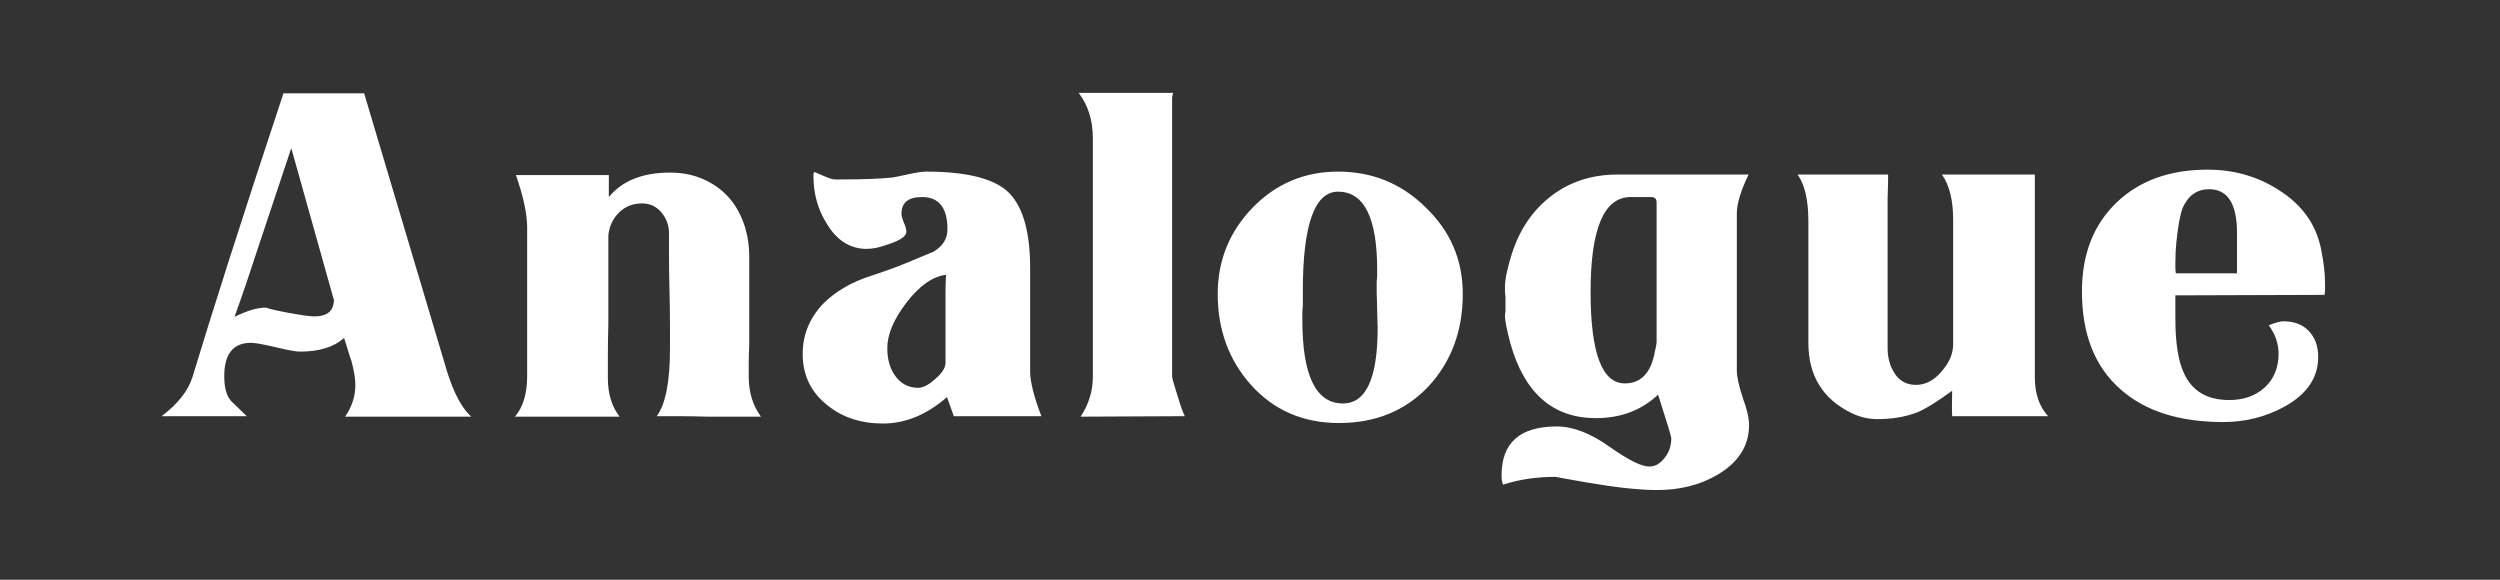 <?xml version="1.0" encoding="UTF-8"?>
<svg width="138px" height="32px" viewBox="0 0 138 32" version="1.1" xmlns="http://www.w3.org/2000/svg" xmlns:xlink="http://www.w3.org/1999/xlink">
    <rect x="0" y="0" width="138" height="32" fill="#333333" stroke="none"/>
    <!-- Generator: Sketch 52.6 (67491) - http://www.bohemiancoding.com/sketch -->
    <title>Artboard</title>
    <desc>Created with Sketch.</desc>
    <g id="Artboard" stroke="none" stroke-width="1" fill="none" fill-rule="evenodd">
        <g id="analogue" transform="translate(7, 2)" fill="#FFFFFF">
            <path d="M19.014,21 L12.048,21 C12.426,20.46 12.615,19.875 12.615,19.245 C12.615,18.903 12.543,18.462 12.399,17.922 C12.327,17.724 12.259,17.517 12.196,17.301 C12.133,17.085 12.066,16.869 11.994,16.653 C11.436,17.157 10.626,17.409 9.564,17.409 C9.33,17.409 8.88,17.328 8.214,17.166 C7.53,17.004 7.08,16.923 6.864,16.923 C5.874,16.923 5.379,17.535 5.379,18.759 C5.379,19.425 5.514,19.893 5.784,20.163 C5.928,20.307 6.067,20.442 6.202,20.568 C6.337,20.694 6.477,20.829 6.621,20.973 L1.923,20.973 C2.823,20.289 3.39,19.569 3.624,18.813 C4.146,17.085 4.821,14.925 5.649,12.333 C6.477,9.741 7.476,6.681 8.646,3.153 L13.101,3.153 L17.664,18.462 C18.042,19.686 18.492,20.532 19.014,21 Z M11.427,14.547 L9.078,6.177 L7.107,12.09 C6.981,12.486 6.823,12.963 6.634,13.521 C6.445,14.079 6.216,14.736 5.946,15.492 C6.63,15.15 7.206,14.979 7.674,14.979 C7.854,15.051 8.286,15.15 8.97,15.276 C9.654,15.402 10.113,15.465 10.347,15.465 C10.959,15.465 11.31,15.249 11.4,14.817 C11.436,14.655 11.445,14.565 11.427,14.547 Z M35.005,21 L32.116,21 C31.486,20.982 30.928,20.973 30.442,20.973 L29.254,20.973 C29.74,20.307 29.983,19.065 29.983,17.247 L29.983,15.924 C29.983,15.402 29.974,14.781 29.956,14.061 C29.938,13.341 29.929,12.72 29.929,12.198 L29.929,10.875 C29.929,10.443 29.79,10.061 29.511,9.727 C29.232,9.394 28.876,9.228 28.444,9.228 C27.94,9.228 27.517,9.394 27.175,9.727 C26.833,10.061 26.635,10.479 26.581,10.983 L26.581,15.87 C26.563,16.536 26.554,17.121 26.554,17.625 L26.554,18.867 C26.554,19.731 26.77,20.442 27.202,21 L21.424,21 C21.874,20.478 22.099,19.731 22.099,18.759 L22.099,10.551 C22.099,9.813 21.892,8.85 21.478,7.662 L26.608,7.662 L26.608,8.877 C27.346,7.977 28.471,7.527 29.983,7.527 C30.649,7.527 31.252,7.644 31.792,7.878 C32.332,8.112 32.791,8.431 33.169,8.836 C33.547,9.242 33.84,9.732 34.047,10.308 C34.254,10.884 34.357,11.505 34.357,12.171 L34.357,17.031 C34.339,17.427 34.33,17.769 34.33,18.057 L34.33,18.786 C34.33,19.65 34.555,20.388 35.005,21 Z M50.484,20.973 L45.651,20.973 L45.273,19.92 C44.157,20.892 42.978,21.378 41.736,21.378 C40.53,21.378 39.513,21.045 38.685,20.379 C37.767,19.659 37.308,18.714 37.308,17.544 C37.308,16.482 37.686,15.555 38.442,14.763 C39.126,14.079 40.008,13.566 41.088,13.224 C41.808,12.99 42.474,12.747 43.086,12.495 C43.554,12.297 43.909,12.149 44.152,12.05 L44.517,11.901 C45.039,11.595 45.3,11.181 45.3,10.659 C45.3,9.471 44.832,8.877 43.896,8.877 C43.14,8.877 42.762,9.183 42.762,9.795 C42.762,9.921 42.807,10.087 42.897,10.294 C42.987,10.502 43.032,10.668 43.032,10.794 C43.032,11.028 42.717,11.253 42.087,11.469 C41.601,11.649 41.187,11.739 40.845,11.739 C39.927,11.739 39.189,11.271 38.631,10.335 C38.145,9.561 37.902,8.688 37.902,7.716 C37.902,7.572 37.92,7.5 37.956,7.5 C37.974,7.5 38.032,7.522 38.131,7.567 C38.23,7.613 38.334,7.657 38.442,7.702 C38.55,7.748 38.662,7.792 38.779,7.838 C38.896,7.883 39,7.905 39.09,7.905 L39.414,7.905 C40.044,7.905 40.593,7.896 41.061,7.878 C41.529,7.86 41.934,7.833 42.276,7.797 C42.366,7.779 42.483,7.757 42.627,7.729 C42.771,7.702 42.96,7.662 43.194,7.608 C43.608,7.518 43.914,7.473 44.112,7.473 C46.236,7.473 47.712,7.815 48.54,8.499 C49.422,9.255 49.863,10.686 49.863,12.792 L49.863,18.489 C49.863,19.065 50.07,19.893 50.484,20.973 Z M45.219,13.17 C44.481,13.26 43.752,13.773 43.032,14.709 C42.33,15.627 41.979,16.464 41.979,17.22 C41.979,17.814 42.114,18.309 42.384,18.705 C42.708,19.173 43.14,19.407 43.68,19.407 C43.95,19.407 44.265,19.245 44.625,18.921 C45.003,18.597 45.192,18.3 45.192,18.03 L45.192,14.115 C45.192,13.845 45.201,13.53 45.219,13.17 Z M58.402,20.973 L52.651,21 C53.101,20.316 53.326,19.578 53.326,18.786 L53.326,5.637 C53.326,4.647 53.065,3.81 52.543,3.126 L57.754,3.126 C57.718,3.27 57.7,3.369 57.7,3.423 L57.7,18.786 C57.7,18.858 57.799,19.209 57.997,19.839 C58.177,20.433 58.312,20.811 58.402,20.973 Z M73.746,14.223 C73.746,16.257 73.116,17.958 71.856,19.326 C70.577,20.676 68.931,21.351 66.915,21.351 C64.934,21.351 63.315,20.649 62.054,19.245 C60.83,17.877 60.218,16.203 60.218,14.223 C60.218,12.387 60.857,10.803 62.136,9.471 C63.432,8.139 65.006,7.473 66.861,7.473 C68.751,7.473 70.361,8.13 71.694,9.444 C73.062,10.758 73.746,12.351 73.746,14.223 Z M69.02,12.9 C69.02,10.02 68.301,8.58 66.861,8.58 C65.564,8.58 64.916,10.407 64.916,14.061 L64.916,14.871 C64.898,15.051 64.889,15.204 64.889,15.33 L64.889,15.654 C64.889,18.732 65.636,20.271 67.13,20.271 C68.409,20.271 69.047,18.876 69.047,16.086 C69.047,15.978 69.043,15.839 69.034,15.668 C69.025,15.496 69.02,15.321 69.02,15.141 C69.02,14.943 69.016,14.759 69.007,14.588 C68.998,14.416 68.993,14.277 68.993,14.169 L68.993,13.548 C69.012,13.404 69.02,13.287 69.02,13.197 L69.02,12.9 Z M89.548,21.459 C89.548,22.611 88.963,23.529 87.793,24.213 C86.839,24.771 85.732,25.05 84.472,25.05 C83.518,25.05 82.249,24.915 80.665,24.645 C79.423,24.429 78.829,24.321 78.883,24.321 C77.821,24.321 76.849,24.465 75.967,24.753 C75.913,24.627 75.886,24.456 75.886,24.24 C75.886,22.44 76.903,21.54 78.937,21.54 C79.819,21.54 80.782,21.909 81.826,22.647 C82.87,23.385 83.608,23.754 84.04,23.754 C84.382,23.754 84.679,23.574 84.931,23.214 C85.147,22.926 85.255,22.584 85.255,22.188 C85.255,22.098 85.012,21.297 84.526,19.785 C83.608,20.649 82.465,21.081 81.097,21.081 C78.721,21.081 77.146,19.704 76.372,16.95 C76.174,16.194 76.075,15.699 76.075,15.465 C76.075,15.375 76.084,15.285 76.102,15.195 L76.102,14.358 C76.084,14.232 76.075,14.133 76.075,14.061 L76.075,13.818 C76.075,13.422 76.201,12.819 76.453,12.009 C76.885,10.659 77.614,9.593 78.64,8.809 C79.666,8.026 80.881,7.635 82.285,7.635 L89.521,7.635 C89.089,8.535 88.873,9.246 88.873,9.768 L88.873,18.462 C88.873,18.786 88.981,19.281 89.197,19.947 C89.431,20.577 89.548,21.081 89.548,21.459 Z M84.445,16.869 L84.445,9.174 C84.445,8.976 84.346,8.877 84.148,8.877 L83.014,8.877 C81.538,8.877 80.8,10.623 80.8,14.115 C80.8,17.481 81.43,19.164 82.69,19.164 C83.536,19.164 84.076,18.642 84.31,17.598 C84.4,17.202 84.445,16.959 84.445,16.869 Z M106.052,20.973 L100.76,20.973 C100.742,20.703 100.742,20.235 100.76,19.569 C100.364,19.857 100.009,20.1 99.694,20.298 C99.379,20.496 99.095,20.649 98.843,20.757 C98.195,21.009 97.457,21.135 96.629,21.135 C96.125,21.135 95.639,21.018 95.171,20.784 C93.605,20.01 92.822,18.723 92.822,16.923 L92.822,10.2 C92.822,9.048 92.624,8.193 92.228,7.635 L97.223,7.635 L97.223,7.959 L97.196,8.958 L97.196,17.22 C97.196,17.742 97.322,18.201 97.574,18.597 C97.844,19.029 98.24,19.245 98.762,19.245 C99.284,19.245 99.752,19.002 100.166,18.516 C100.598,18.03 100.814,17.526 100.814,17.004 L100.814,10.146 C100.814,9.048 100.607,8.211 100.193,7.635 L105.323,7.635 L105.323,18.84 C105.323,19.722 105.566,20.433 106.052,20.973 Z M121.315,14.277 L113.08,14.304 L113.08,15.573 C113.08,16.941 113.242,17.958 113.566,18.624 C114.016,19.596 114.844,20.082 116.05,20.082 C116.86,20.082 117.517,19.848 118.021,19.38 C118.525,18.912 118.777,18.291 118.777,17.517 C118.777,16.977 118.597,16.455 118.237,15.951 C118.615,15.807 118.885,15.735 119.047,15.735 C119.641,15.735 120.109,15.915 120.451,16.275 C120.793,16.635 120.964,17.112 120.964,17.706 C120.964,18.84 120.352,19.749 119.128,20.433 C118.084,21.009 116.95,21.297 115.726,21.297 C113.314,21.297 111.433,20.703 110.083,19.515 C108.643,18.273 107.923,16.464 107.923,14.088 C107.923,12.036 108.562,10.398 109.84,9.174 C111.1,7.968 112.774,7.365 114.862,7.365 C116.32,7.365 117.634,7.743 118.804,8.499 C120.082,9.309 120.856,10.398 121.126,11.766 C121.198,12.126 121.252,12.459 121.288,12.765 C121.324,13.071 121.342,13.368 121.342,13.656 L121.342,13.953 C121.342,14.061 121.333,14.169 121.315,14.277 Z M116.482,13.089 L116.482,10.848 C116.482,9.246 115.969,8.445 114.943,8.445 C114.277,8.445 113.791,8.787 113.485,9.471 C113.341,9.849 113.224,10.488 113.134,11.388 C113.116,11.568 113.102,11.752 113.093,11.941 C113.084,12.131 113.08,12.333 113.08,12.549 L113.08,12.765 C113.08,12.855 113.089,12.963 113.107,13.089 L116.482,13.089 Z" id="2"></path>
        </g>
    </g>
</svg>